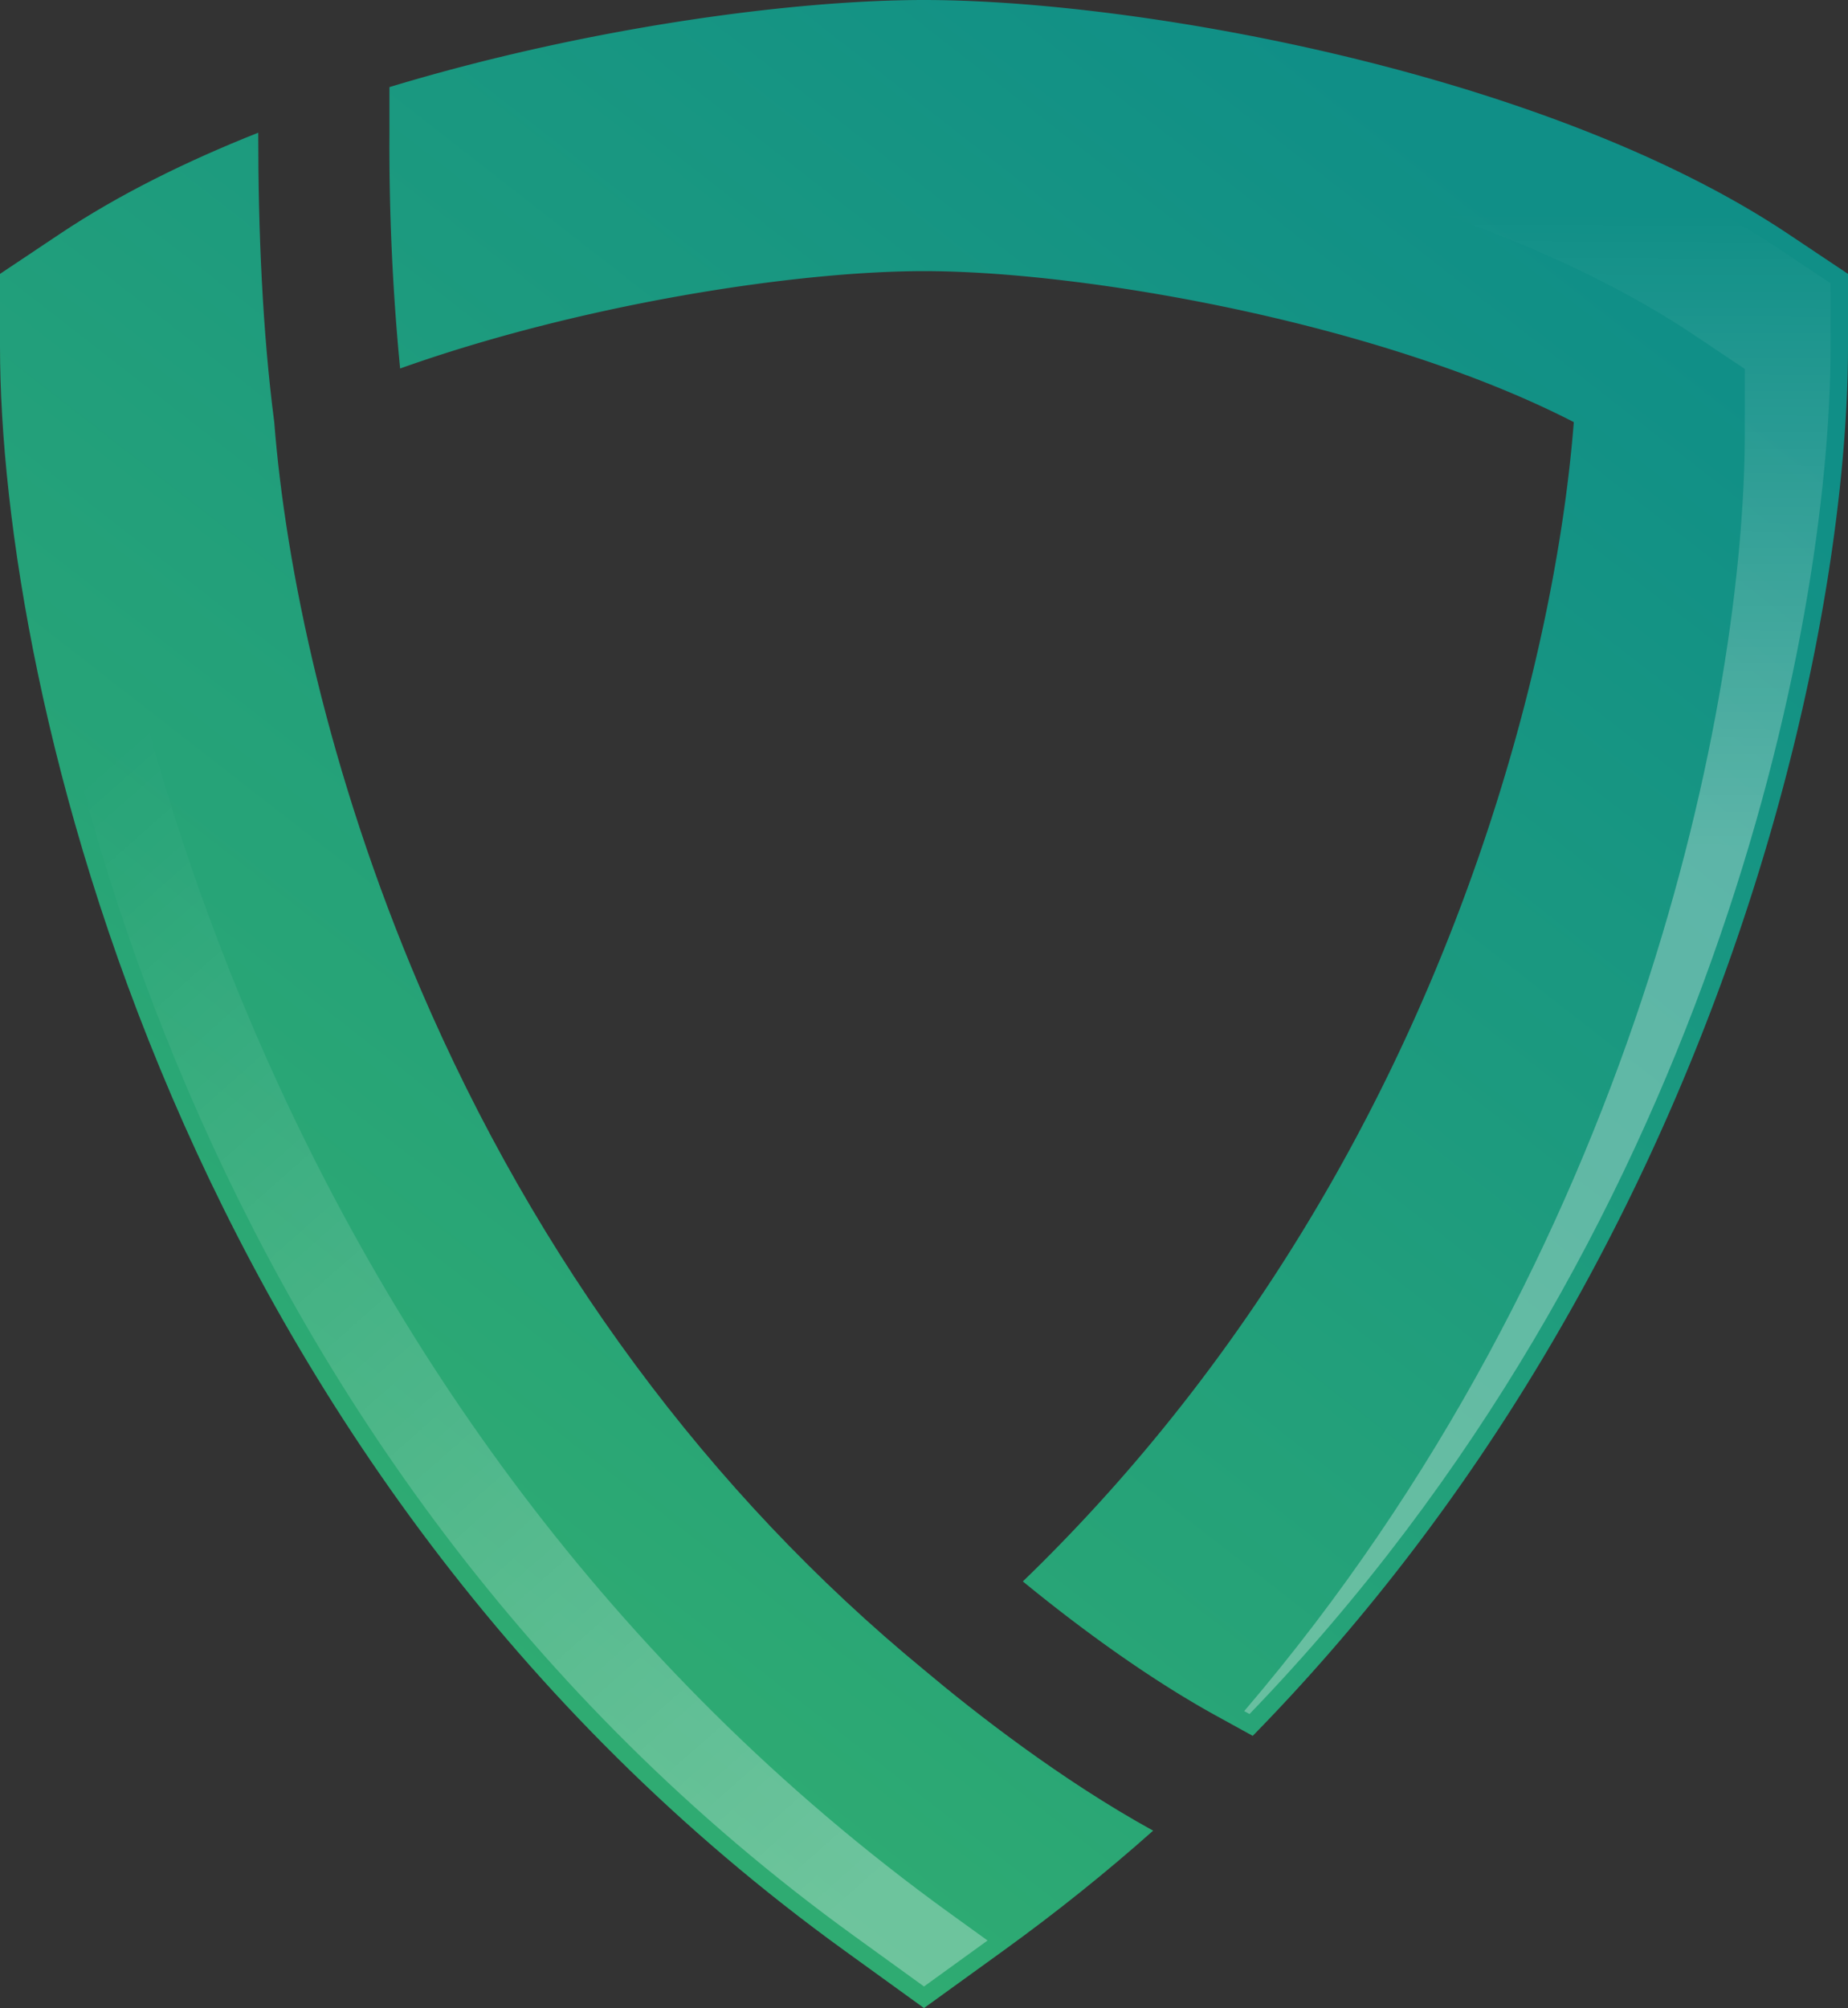 <svg xmlns="http://www.w3.org/2000/svg" xmlns:xlink="http://www.w3.org/1999/xlink" viewBox="0 0 413.74 449.5"><rect x="0" y="0" width="413.74" height="449.5" fill="#333333" stroke="none"/><defs><style>.cls-1{fill:url(#linear-gradient);}.cls-2{fill:url(#linear-gradient-2);}.cls-3{fill:url(#linear-gradient-3);}.cls-4{fill:url(#linear-gradient-4);}</style><linearGradient id="linear-gradient" x1="320.34" y1="31.03" x2="66.85" y2="356.51" gradientUnits="userSpaceOnUse"><stop offset="0" stop-color="#108f87"/><stop offset="1" stop-color="#30ac71"/></linearGradient><linearGradient id="linear-gradient-2" x1="249.81" y1="188.44" x2="250.48" y2="47.11" gradientUnits="userSpaceOnUse"><stop offset="0" stop-color="#fff" stop-opacity="0.3"/><stop offset="1" stop-color="#fff" stop-opacity="0"/></linearGradient><linearGradient id="linear-gradient-3" x1="300.44" y1="15.53" x2="46.95" y2="341.01" xlink:href="#linear-gradient"/><linearGradient id="linear-gradient-4" x1="227.25" y1="391.1" x2="28.25" y2="166.1" xlink:href="#linear-gradient-2"/></defs><title>1a33Asset 11</title><g id="Layer_2" data-name="Layer 2"><g id="Layer_1-2" data-name="Layer 1"><path class="cls-1" d="M400.25,52.3c-13.16-8.78-28.55-16.38-45-22.87C304.22,9.29,243,0,206.87,0,177.31,0,131,6.22,87.19,19.5V29.72a516.7,516.7,0,0,0,2.39,52.77c40.13-14.31,88.31-21.8,117.3-21.8,36.24,0,102.48,11.69,145.47,33.8-2.51,32.34-12,78.43-32.67,126.7C297.78,272.34,266.85,317.45,229,354c9.77,8,26.09,20.6,43.33,30.09l8.14,4.48c103.9-106.18,133.27-244.68,133.27-311V61.31Z"/><path class="cls-2" d="M398.08,55.56C385.87,47.41,371,39.84,353.83,33.07,303,13,242.05,3.92,206.87,3.92c-24.77,0-69.66,4.86-115.76,18.49v7.31q0,3.38,0,6.67c39.05-9.69,75.25-13.29,96.56-13.29,35.18,0,96.17,9.12,147,29.16C351.8,59,366.69,66.59,378.9,74.74l11.74,7.85V96.72c0,60-24.21,183.47-112.08,286.31l1.19.65C382.36,277.38,409.83,141.45,409.83,77.54V63.41Z"/><path class="cls-3" d="M94.07,221.19C73.41,172.92,63.91,126.83,61.4,94.49,58.78,74.38,57.8,51.7,57.82,29.7,41.63,36.12,26.47,43.63,13.49,52.3L0,61.31V77.54c0,77,39.52,251,189.1,359.12l17.77,12.84,17.77-12.84q17.79-12.86,33.53-26.87c-20.58-11.32-40-26.49-51.3-36C158.85,334.32,120.1,282,94.07,221.19Z"/><path class="cls-4" d="M212.84,428.42C57.92,316.49,17,136.25,17,56.57V54.7l-1.33.86L3.92,63.41V77.54c0,76.26,39.18,248.81,187.47,355.94l15.48,11.19,14.23-10.29Z"/></g></g></svg>